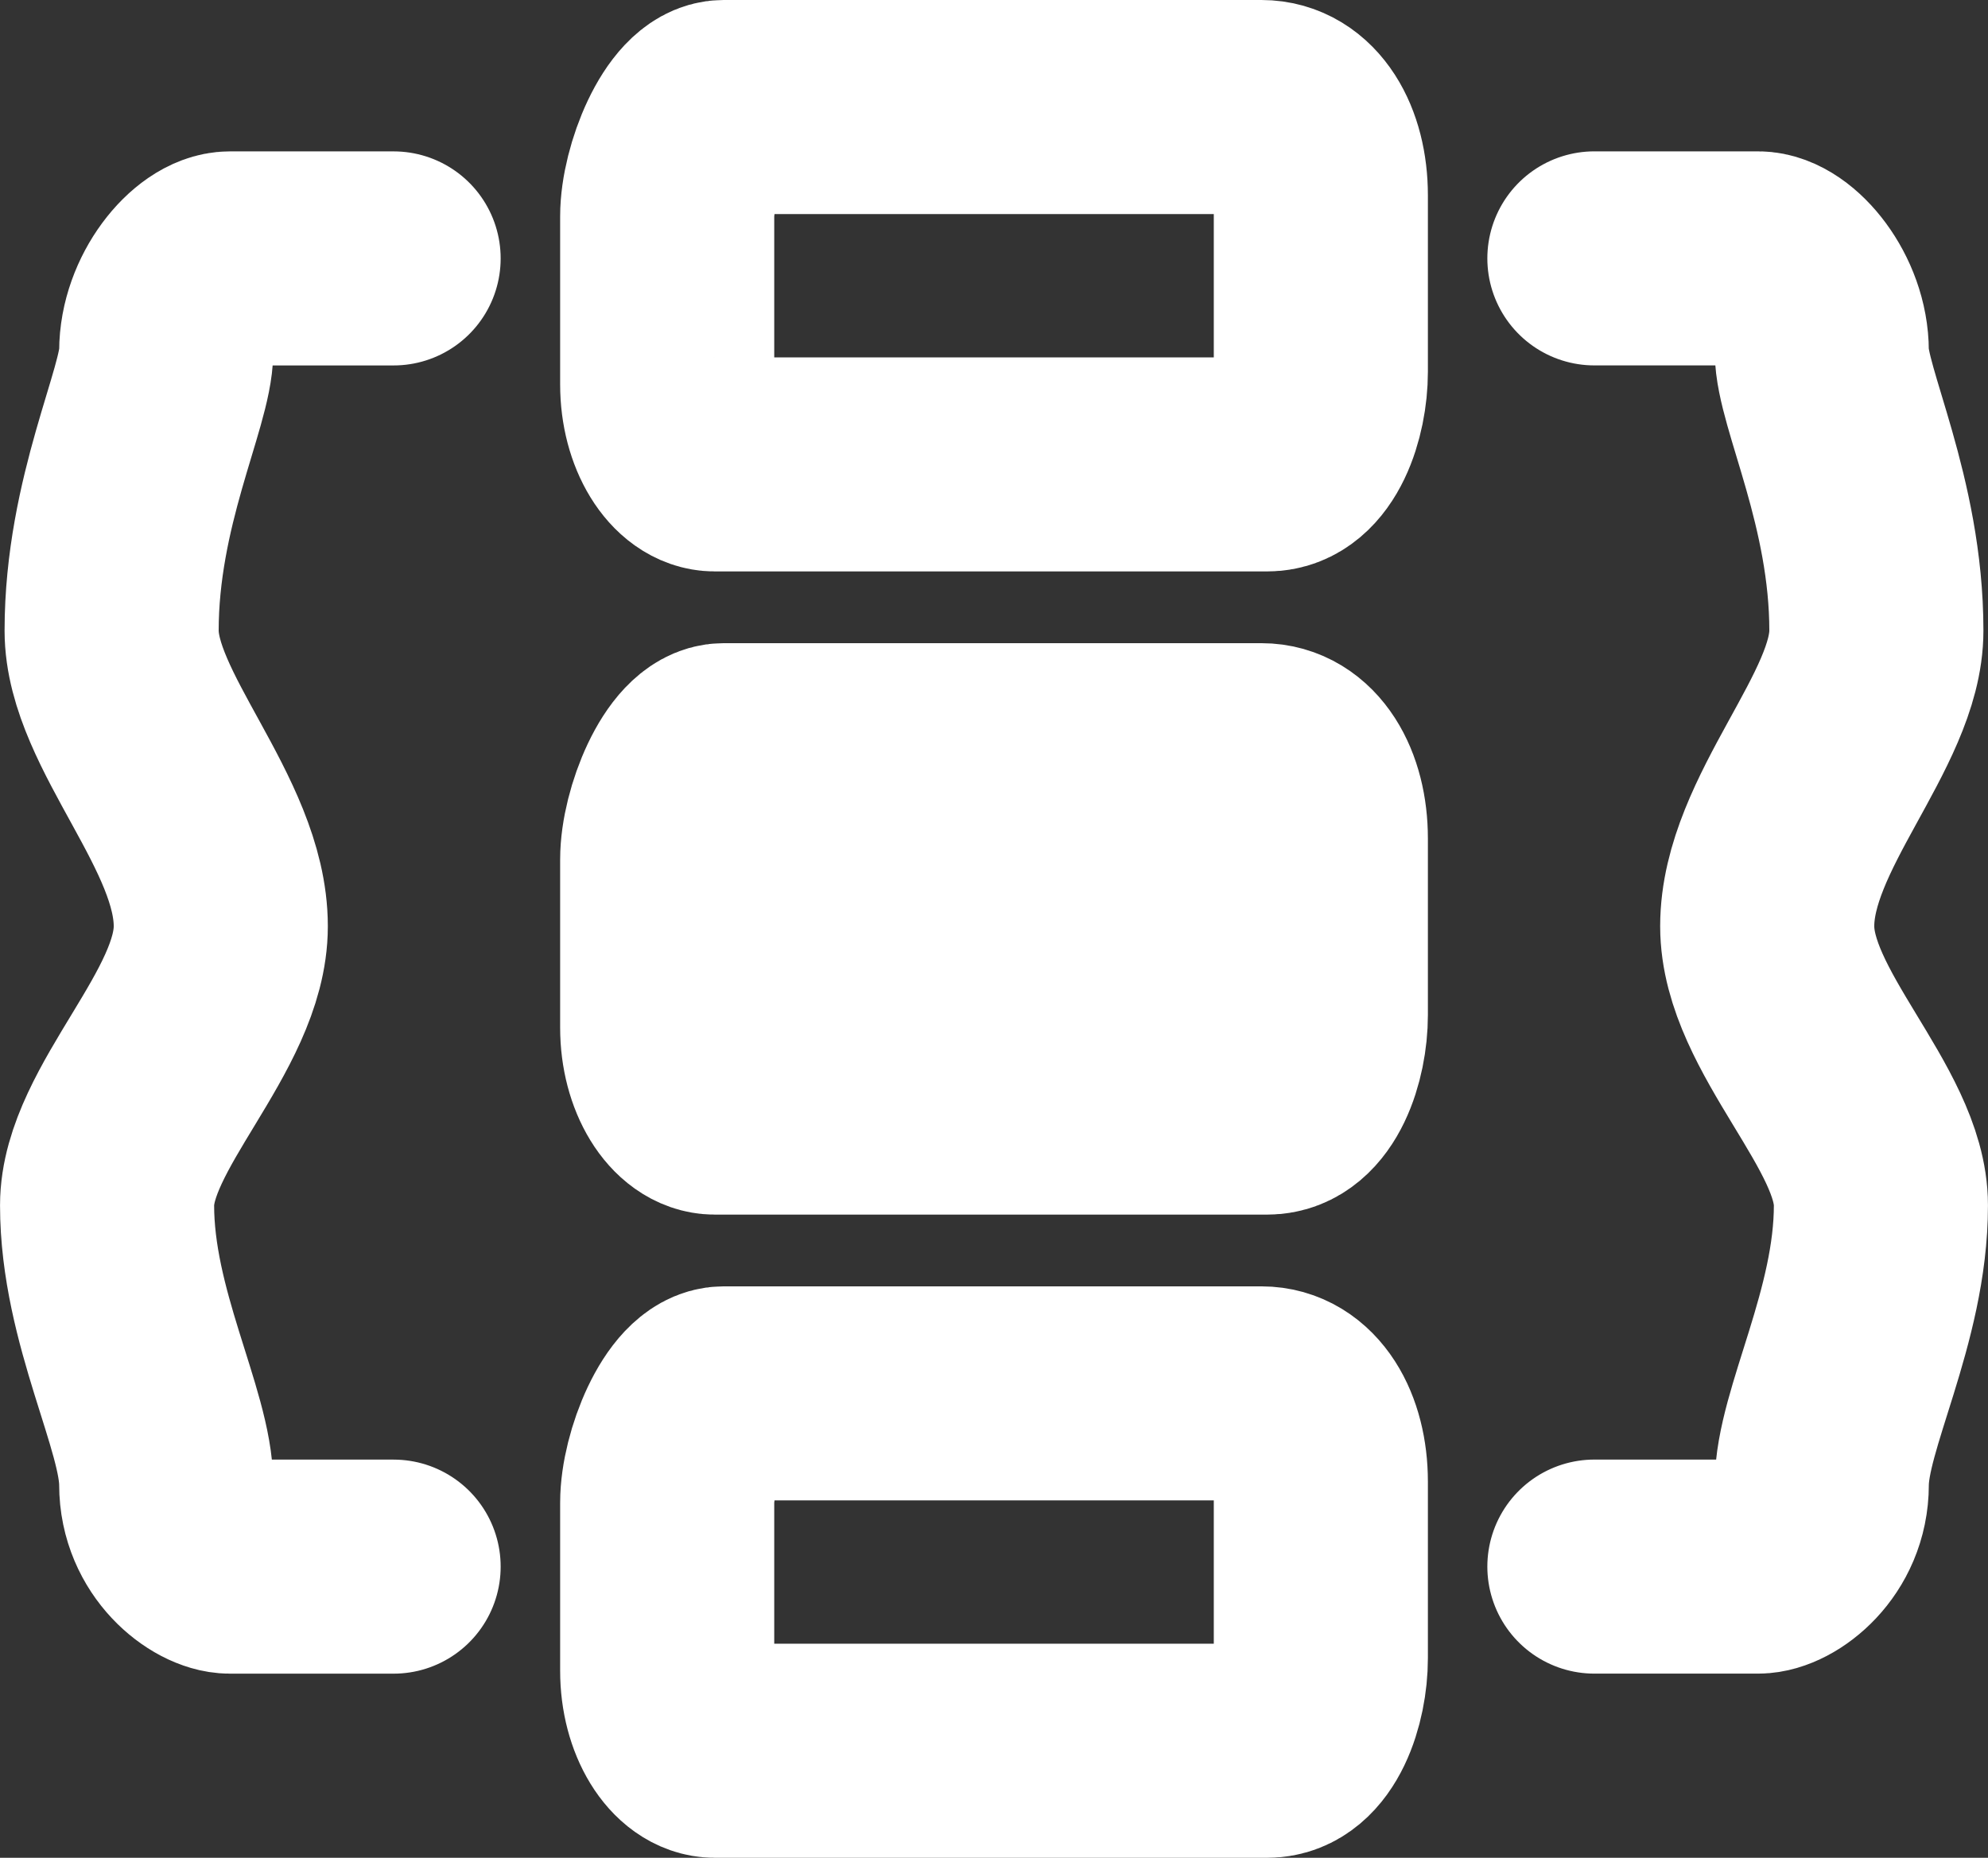 <svg version="1.1" xmlns="http://www.w3.org/2000/svg" xmlns:xlink="http://www.w3.org/1999/xlink" width="60.356" height="56.414" viewBox="0,0,60.356,56.414"><rect x="0" y="0" width="60.356" height="56.414" fill="#333333" stroke="none"/><g transform="translate(-209.822,-151.793)"><g data-paper-data="{&quot;isPaintingLayer&quot;:true}" fill-rule="nonzero" stroke="#ffffff" stroke-width="6.5" stroke-linejoin="miter" stroke-miterlimit="10" stroke-dasharray="" stroke-dashoffset="0" style="mix-blend-mode: normal"><path d="M230.078,163.469c0,-1.746 0,-3.983 0,-5.107c0,-1.255 0.84,-3.319 1.714,-3.319c2.238,0 12.197,0 16.327,0c1.114,0 1.804,1.186 1.804,2.681c0,1.881 0,4.252 0,5.362c0,1.177 -0.509,2.809 -1.624,2.809c-4.208,0 -14.656,0 -16.778,0c-0.752,0 -1.443,-1.063 -1.443,-2.426z" fill="none" stroke-linecap="butt"/><path d="M230.078,202.531c0,-1.746 0,-3.983 0,-5.107c0,-1.255 0.84,-3.319 1.714,-3.319c2.238,0 12.197,0 16.327,0c1.114,0 1.804,1.186 1.804,2.681c0,1.881 0,4.252 0,5.362c0,1.177 -0.509,2.809 -1.624,2.809c-4.208,0 -14.656,0 -16.778,0c-0.752,0 -1.443,-1.063 -1.443,-2.426z" fill="none" stroke-linecap="butt"/><path d="M221.772,199.366c0,0 -3.726,0 -4.971,0c-0.661,0 -1.933,-0.928 -1.933,-2.493c0,-1.961 -1.795,-5.089 -1.795,-8.477c0,-2.665 3.452,-5.582 3.452,-8.477c0,-3.131 -3.314,-6.238 -3.314,-8.976c0,-3.919 1.657,-7.082 1.657,-8.477c0,-1.476 1.139,-2.826 1.933,-2.826c1.273,0 4.971,0 4.971,0" fill="none" stroke-linecap="round"/><path d="M258.228,159.639c0,0 3.698,0 4.971,0c0.794,0 1.933,1.35 1.933,2.826c0,1.396 1.657,4.558 1.657,8.477c0,2.738 -3.314,5.845 -3.314,8.976c0,2.896 3.452,5.812 3.452,8.477c0,3.388 -1.795,6.516 -1.795,8.477c0,1.565 -1.272,2.493 -1.933,2.493c-1.245,0 -4.971,0 -4.971,0" data-paper-data="{&quot;index&quot;:null}" fill="none" stroke-linecap="round"/><path d="M230.078,183c0,-1.746 0,-3.983 0,-5.107c0,-1.255 0.84,-3.319 1.714,-3.319c2.239,0 12.197,0 16.327,0c1.114,0 1.804,1.186 1.804,2.681c0,1.881 0,4.252 0,5.362c0,1.177 -0.509,2.809 -1.624,2.809c-4.208,0 -14.656,0 -16.778,0c-0.752,0 -1.443,-1.063 -1.443,-2.426z" fill="#ffffff" stroke-linecap="butt"/></g></g></svg><!--rotationCenter:30.178015008290174:28.206796882268293-->